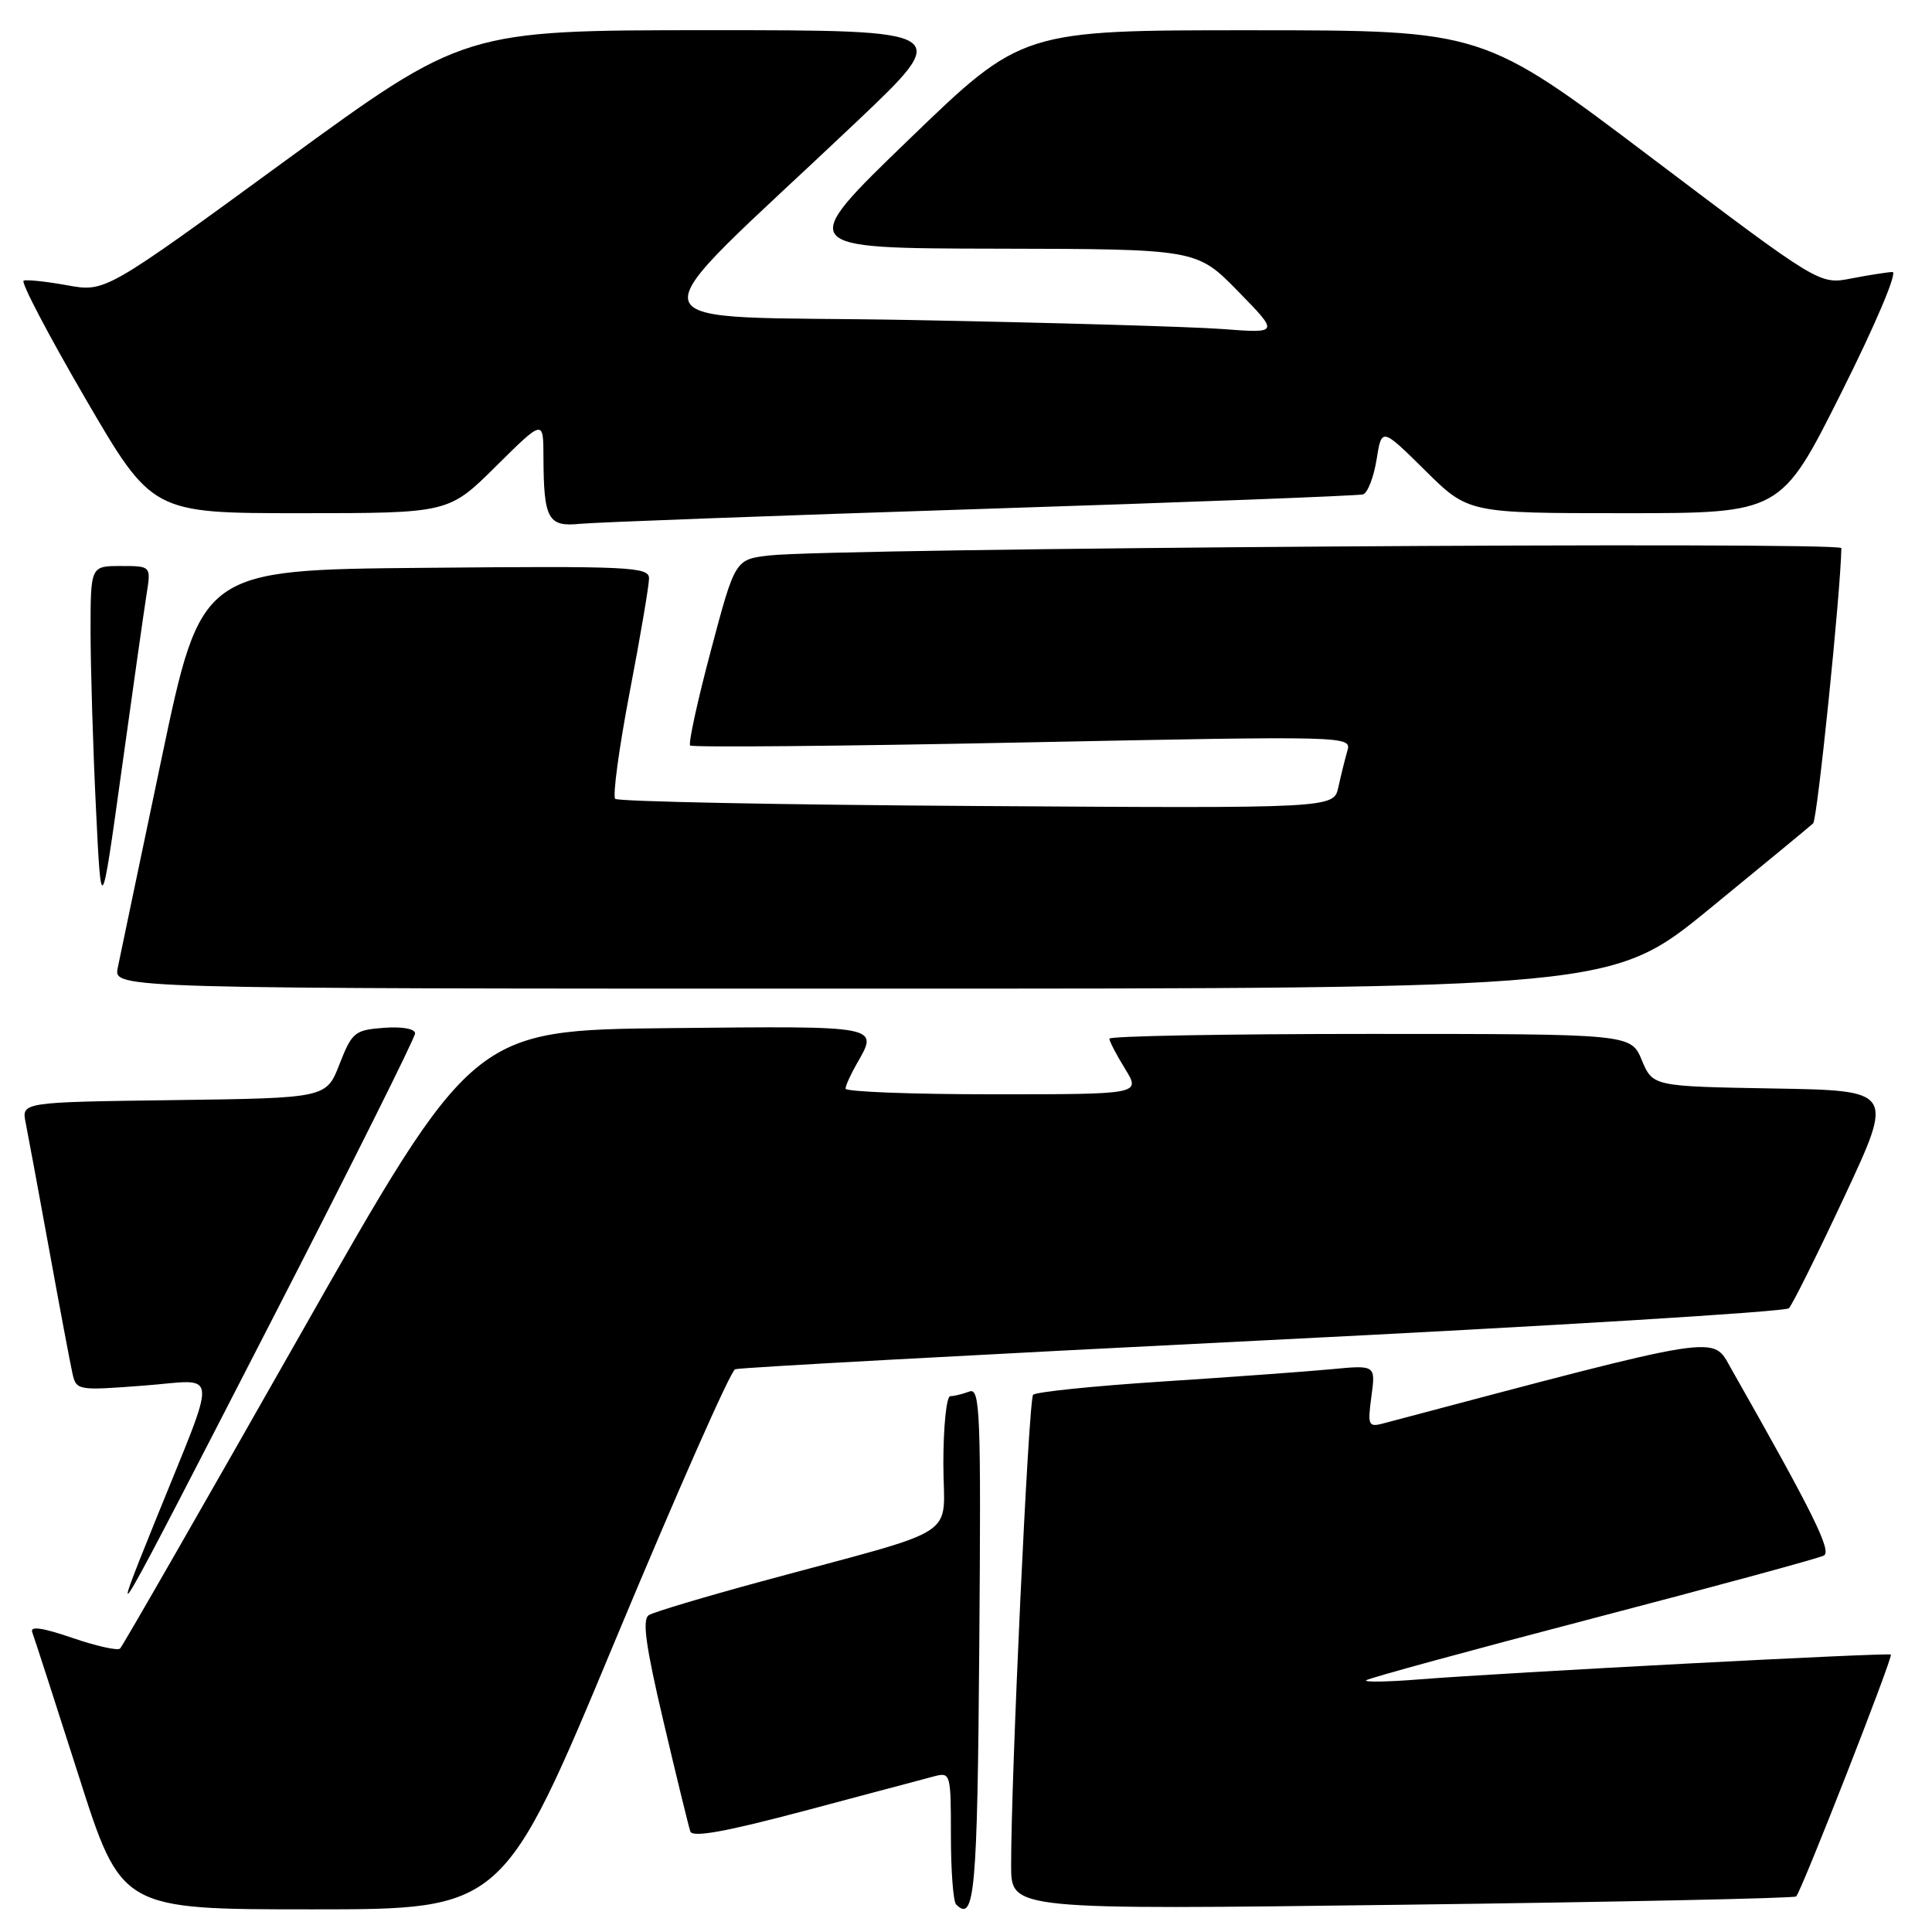 <?xml version="1.0" encoding="UTF-8" standalone="no"?>
<!DOCTYPE svg PUBLIC "-//W3C//DTD SVG 1.1//EN" "http://www.w3.org/Graphics/SVG/1.1/DTD/svg11.dtd" >
<svg xmlns="http://www.w3.org/2000/svg" xmlns:xlink="http://www.w3.org/1999/xlink" version="1.1" viewBox="0 0 256 256">
 <g >
 <path fill="currentColor"
d=" M 81.50 217.41 C 89.66 197.83 96.81 181.64 97.41 181.43 C 98.01 181.21 129.48 179.50 167.35 177.61 C 205.22 175.73 236.58 173.81 237.04 173.35 C 237.50 172.88 240.82 166.20 244.42 158.50 C 250.96 144.50 250.96 144.50 234.99 144.23 C 219.01 143.95 219.01 143.95 217.55 140.48 C 216.10 137.00 216.10 137.00 181.55 137.00 C 162.55 137.00 147.00 137.28 147.00 137.63 C 147.00 137.98 147.94 139.78 149.08 141.63 C 151.16 145.00 151.16 145.00 131.58 145.00 C 120.81 145.00 112.02 144.66 112.04 144.25 C 112.05 143.84 112.71 142.38 113.50 141.00 C 116.44 135.86 116.92 135.95 88.84 136.23 C 62.68 136.50 62.68 136.50 39.59 177.19 C 26.89 199.56 16.24 218.13 15.91 218.44 C 15.59 218.75 12.73 218.11 9.56 217.02 C 5.65 215.68 3.95 215.43 4.27 216.27 C 4.53 216.95 7.29 225.49 10.41 235.25 C 16.07 253.00 16.07 253.00 41.38 253.00 C 66.68 253.00 66.68 253.00 81.50 217.41 Z  M 129.76 218.05 C 130.00 187.02 129.88 183.83 128.43 184.39 C 127.55 184.72 126.42 185.00 125.92 185.00 C 125.41 185.00 125.00 189.02 125.00 193.93 C 125.00 204.13 127.99 202.19 100.84 209.56 C 93.33 211.60 86.64 213.60 85.98 214.01 C 85.07 214.57 85.55 218.07 87.92 228.13 C 89.65 235.48 91.25 242.03 91.47 242.68 C 91.76 243.52 96.23 242.70 106.69 239.92 C 114.84 237.75 122.51 235.71 123.75 235.38 C 125.95 234.80 126.00 234.96 126.00 243.22 C 126.00 247.87 126.31 251.98 126.69 252.35 C 129.15 254.81 129.51 250.75 129.76 218.05 Z  M 238.00 251.29 C 238.66 250.71 250.85 219.58 250.55 219.24 C 250.28 218.95 199.49 221.62 188.02 222.53 C 183.91 222.86 180.76 222.91 181.02 222.65 C 181.28 222.38 194.78 218.70 211.00 214.46 C 227.22 210.22 241.03 206.47 241.67 206.12 C 242.76 205.55 240.18 200.35 229.38 181.34 C 226.85 176.87 228.73 176.57 183.33 188.60 C 181.31 189.14 181.20 188.90 181.72 185.02 C 182.28 180.87 182.28 180.87 176.39 181.43 C 173.15 181.74 163.07 182.47 154.00 183.06 C 144.93 183.65 137.22 184.44 136.89 184.82 C 136.29 185.48 133.95 235.76 133.98 247.28 C 134.00 253.06 134.00 253.06 185.75 252.39 C 214.21 252.03 237.72 251.53 238.00 251.29 Z  M 36.37 174.24 C 46.62 154.30 55.00 137.51 55.00 136.93 C 55.00 136.32 53.28 136.01 50.87 136.19 C 47.00 136.48 46.64 136.78 44.99 141.00 C 43.24 145.50 43.24 145.50 23.05 145.77 C 2.85 146.04 2.85 146.04 3.40 148.77 C 3.70 150.27 5.10 157.80 6.50 165.50 C 7.90 173.20 9.29 180.58 9.58 181.89 C 10.10 184.26 10.20 184.27 19.05 183.60 C 29.18 182.84 28.99 180.67 20.61 201.44 C 14.16 217.43 14.29 217.20 36.37 174.24 Z  M 226.55 120.40 C 233.67 114.57 239.84 109.49 240.25 109.10 C 240.81 108.58 243.90 78.41 243.99 72.63 C 244.00 71.73 110.14 72.64 101.95 73.60 C 97.40 74.13 97.40 74.13 94.19 86.22 C 92.42 92.87 91.19 98.52 91.45 98.78 C 91.71 99.05 111.54 98.87 135.52 98.38 C 178.84 97.51 179.10 97.51 178.53 99.50 C 178.21 100.60 177.68 102.76 177.34 104.30 C 176.73 107.11 176.73 107.11 129.45 106.80 C 103.44 106.64 81.87 106.21 81.52 105.85 C 81.16 105.49 82.02 99.15 83.43 91.75 C 84.85 84.36 86.00 77.56 86.00 76.64 C 86.00 75.11 83.48 74.99 56.33 75.24 C 26.66 75.50 26.66 75.50 21.41 100.50 C 18.52 114.25 15.91 126.74 15.60 128.25 C 15.05 131.00 15.05 131.00 114.33 131.00 C 213.60 131.00 213.60 131.00 226.55 120.40 Z  M 19.42 78.75 C 20.02 75.00 20.02 75.00 16.01 75.00 C 12.00 75.00 12.00 75.00 12.00 83.75 C 12.01 88.56 12.32 99.03 12.71 107.00 C 13.41 121.50 13.41 121.50 16.12 102.00 C 17.61 91.28 19.09 80.81 19.42 78.75 Z  M 130.00 67.44 C 157.23 66.56 180.00 65.69 180.61 65.51 C 181.22 65.32 182.02 63.25 182.40 60.91 C 183.08 56.64 183.08 56.64 188.82 62.32 C 194.56 68.00 194.56 68.00 215.27 68.00 C 235.99 68.00 235.99 68.00 244.00 52.00 C 248.54 42.94 251.47 36.02 250.76 36.04 C 250.07 36.07 247.61 36.45 245.29 36.90 C 241.09 37.72 241.09 37.72 218.79 20.87 C 196.50 4.02 196.50 4.02 165.97 4.01 C 135.43 4.00 135.43 4.00 120.47 18.45 C 105.50 32.90 105.50 32.90 132.03 32.95 C 158.57 33.00 158.57 33.00 164.03 38.58 C 169.50 44.17 169.50 44.17 162.00 43.60 C 157.88 43.29 139.23 42.75 120.57 42.40 C 82.17 41.68 83.07 44.98 113.40 16.23 C 126.30 4.00 126.30 4.00 93.90 4.00 C 61.50 4.01 61.50 4.01 37.72 21.36 C 13.95 38.72 13.95 38.72 8.90 37.80 C 6.12 37.30 3.53 37.02 3.13 37.19 C 2.73 37.36 6.40 44.36 11.28 52.75 C 20.16 68.00 20.16 68.00 39.80 68.00 C 59.45 68.00 59.45 68.00 65.72 61.78 C 72.00 55.56 72.00 55.56 72.01 60.53 C 72.04 68.79 72.61 69.84 76.84 69.41 C 78.85 69.21 102.77 68.32 130.00 67.44 Z "/>
</g>
</svg>